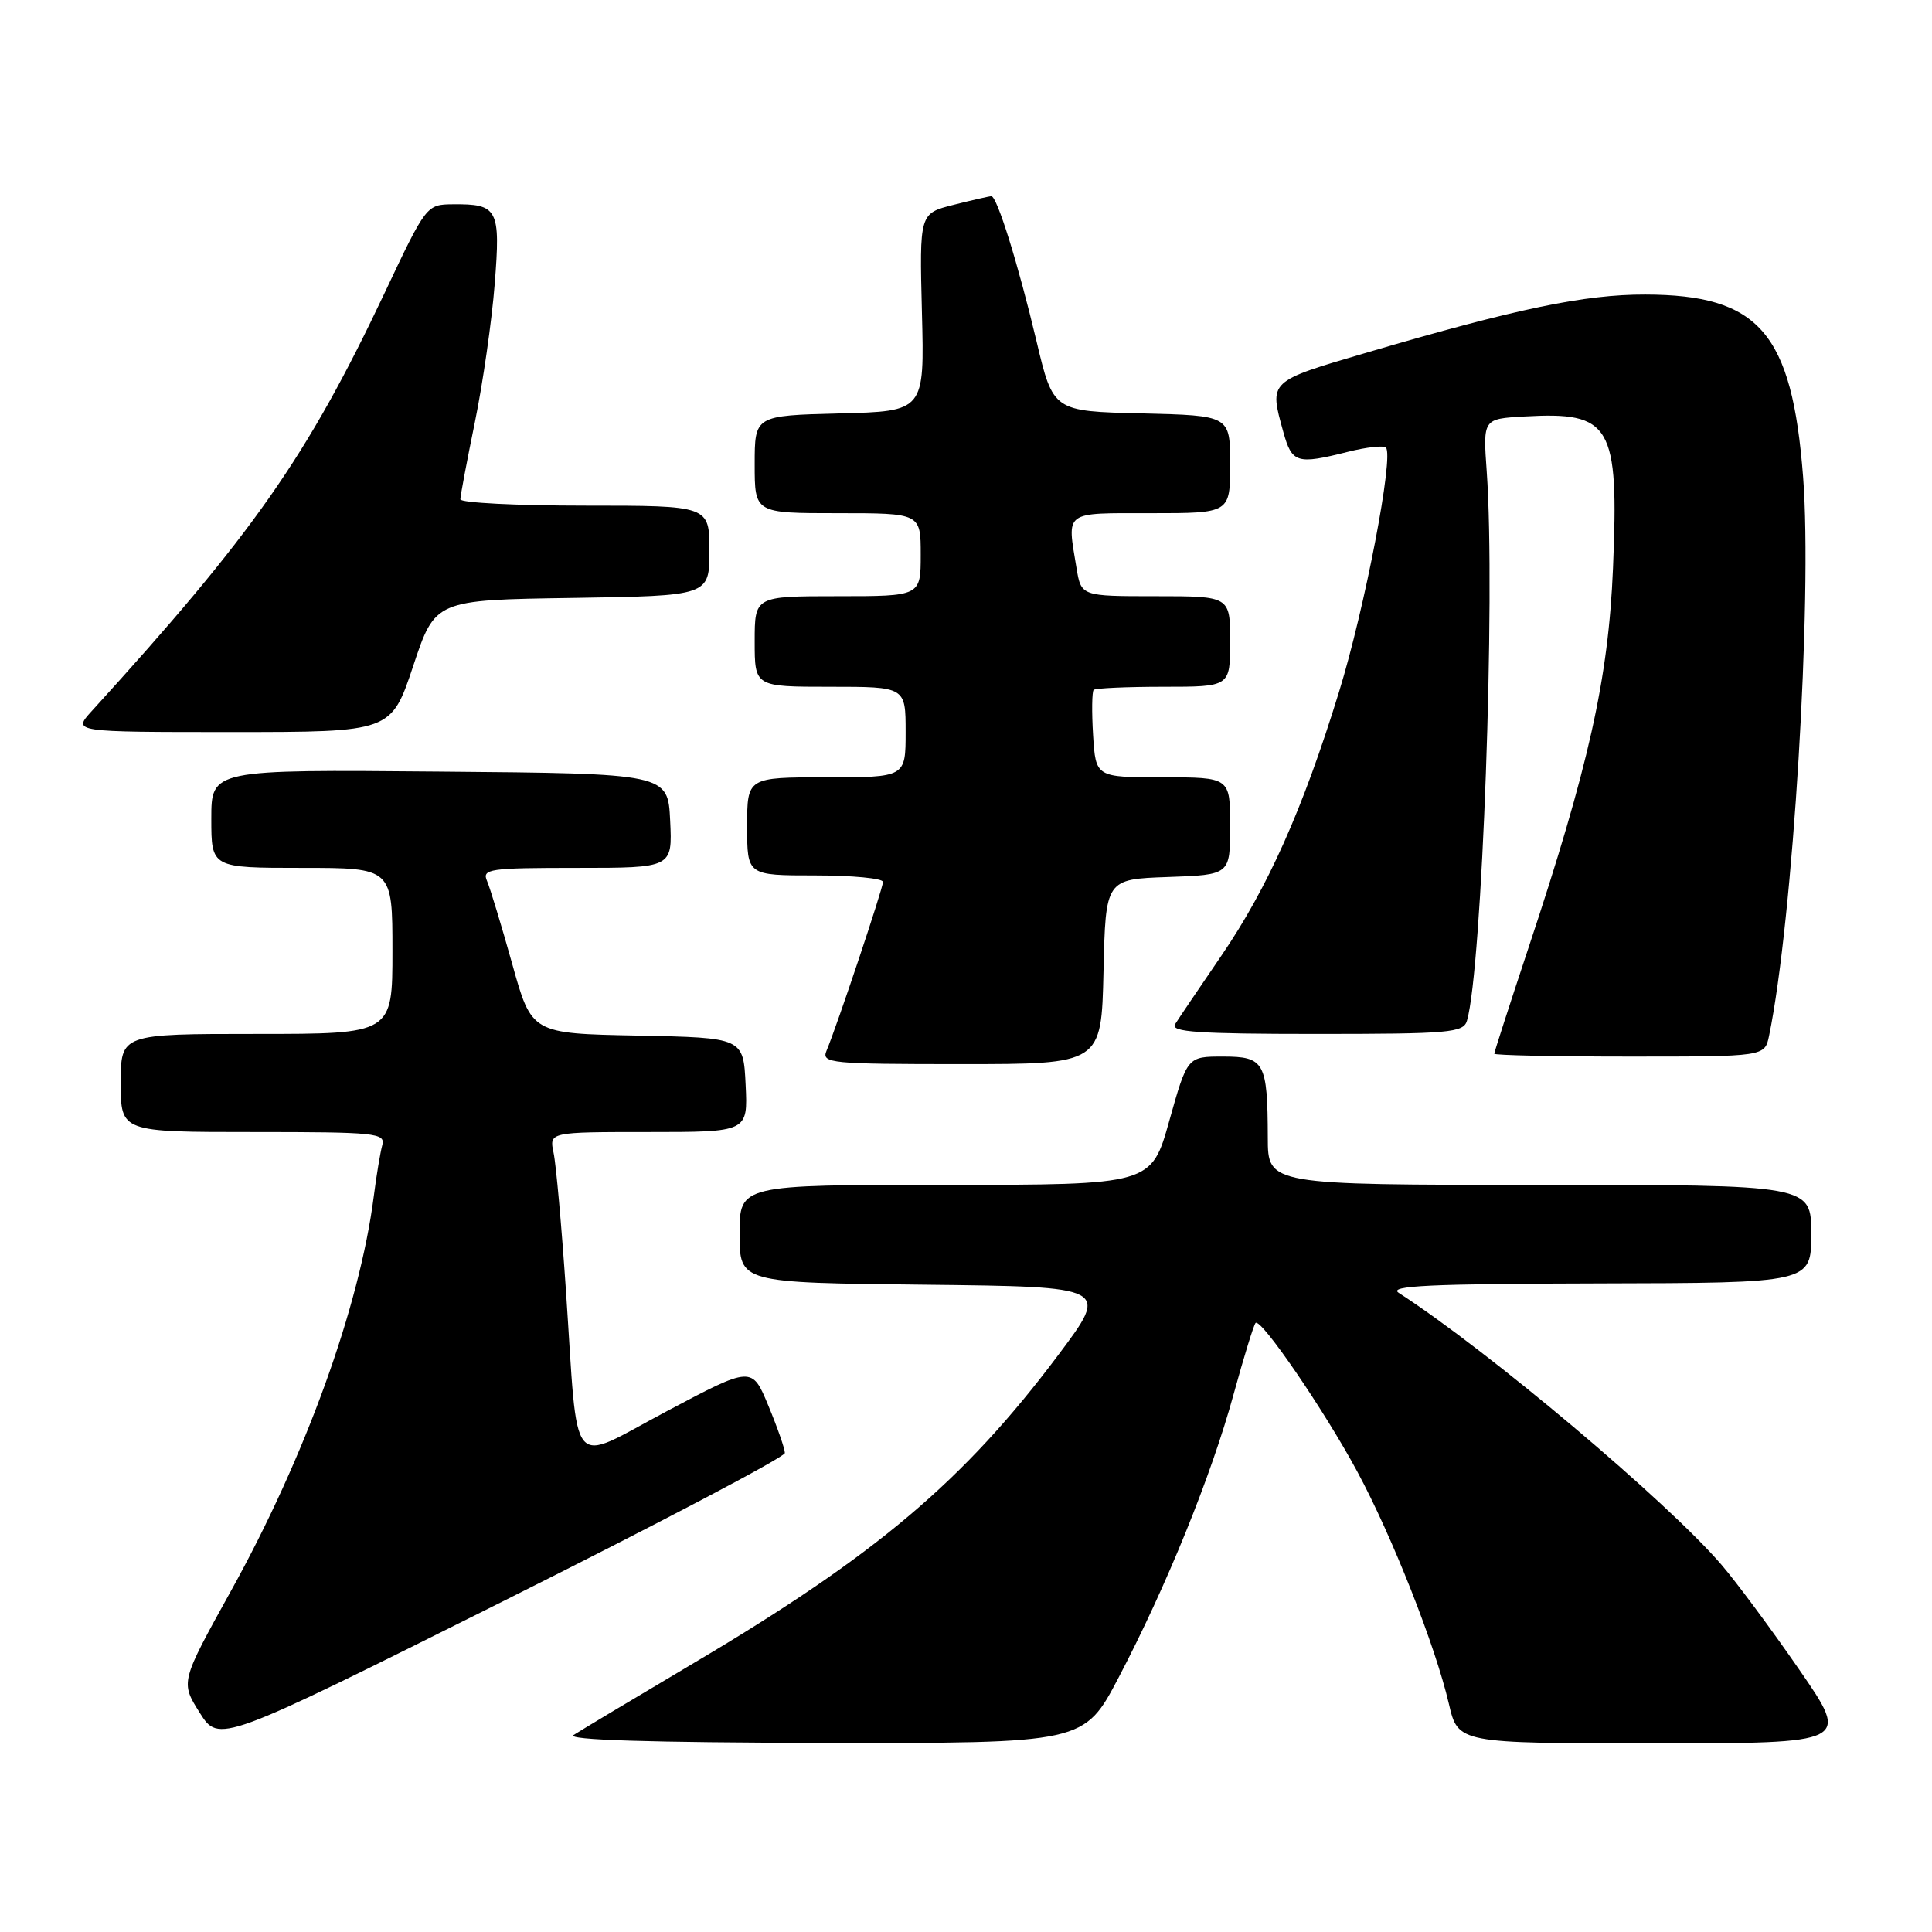 <?xml version="1.0" encoding="UTF-8" standalone="no"?>
<!DOCTYPE svg PUBLIC "-//W3C//DTD SVG 1.1//EN" "http://www.w3.org/Graphics/SVG/1.1/DTD/svg11.dtd" >
<svg xmlns="http://www.w3.org/2000/svg" xmlns:xlink="http://www.w3.org/1999/xlink" version="1.1" viewBox="0 0 256 256">
 <g >
 <path fill="currentColor"
d=" M 104.00 192.53 C 104.00 191.98 103.02 189.17 101.82 186.28 C 99.64 181.01 99.64 181.01 88.36 186.99 C 75.18 193.97 76.67 195.75 74.99 171.00 C 74.41 162.47 73.68 154.26 73.35 152.75 C 72.77 150.00 72.77 150.00 85.93 150.00 C 99.10 150.00 99.10 150.00 98.80 143.75 C 98.50 137.50 98.50 137.50 84.47 137.22 C 70.44 136.95 70.44 136.95 67.87 127.72 C 66.45 122.65 64.95 117.71 64.54 116.75 C 63.84 115.14 64.77 115.00 76.44 115.00 C 89.10 115.00 89.10 115.00 88.80 108.75 C 88.50 102.50 88.50 102.50 58.25 102.24 C 28.00 101.97 28.00 101.97 28.00 108.49 C 28.00 115.00 28.00 115.00 40.00 115.00 C 52.00 115.00 52.00 115.00 52.00 126.00 C 52.00 137.00 52.00 137.00 34.00 137.00 C 16.00 137.00 16.00 137.00 16.00 143.50 C 16.00 150.00 16.00 150.00 33.57 150.00 C 49.82 150.00 51.10 150.13 50.65 151.75 C 50.39 152.71 49.88 155.75 49.53 158.50 C 47.65 173.16 40.45 193.05 30.59 210.83 C 23.91 222.89 23.91 222.89 26.46 226.94 C 29.02 230.99 29.02 230.99 66.51 212.25 C 87.13 201.94 104.00 193.07 104.00 192.53 Z  M 148.24 222.25 C 154.54 210.23 160.50 195.57 163.45 184.78 C 164.82 179.80 166.13 175.54 166.37 175.30 C 167.07 174.60 175.48 186.88 179.85 195.00 C 184.48 203.59 190.19 218.07 191.98 225.75 C 193.20 231.00 193.20 231.00 219.18 231.00 C 245.15 231.00 245.15 231.00 238.42 221.25 C 234.72 215.89 230.07 209.62 228.09 207.32 C 220.89 198.93 197.15 178.94 185.34 171.31 C 183.89 170.37 189.51 170.11 211.75 170.06 C 240.00 170.00 240.00 170.00 240.00 163.50 C 240.00 157.00 240.00 157.00 204.00 157.00 C 168.00 157.00 168.00 157.00 167.99 150.75 C 167.96 140.73 167.56 140.00 162.05 140.00 C 157.33 140.00 157.33 140.00 154.94 148.50 C 152.56 157.00 152.56 157.00 125.28 157.00 C 98.00 157.00 98.00 157.00 98.00 163.48 C 98.00 169.97 98.00 169.97 122.50 170.23 C 147.00 170.50 147.00 170.50 140.26 179.50 C 127.75 196.19 116.11 206.04 92.00 220.32 C 84.03 225.05 76.83 229.36 76.00 229.90 C 75.00 230.55 86.02 230.90 109.07 230.94 C 143.65 231.00 143.65 231.00 148.24 222.25 Z  M 146.22 128.75 C 146.50 116.50 146.50 116.50 154.75 116.21 C 163.00 115.92 163.00 115.92 163.00 109.46 C 163.00 103.00 163.00 103.00 154.09 103.00 C 145.19 103.00 145.19 103.00 144.84 97.41 C 144.65 94.34 144.69 91.64 144.92 91.41 C 145.15 91.19 149.31 91.00 154.17 91.00 C 163.00 91.00 163.00 91.00 163.00 85.00 C 163.00 79.00 163.00 79.00 153.13 79.00 C 143.26 79.00 143.26 79.00 142.64 75.25 C 141.38 67.61 140.85 68.00 152.50 68.00 C 163.00 68.00 163.00 68.00 163.00 61.53 C 163.00 55.06 163.00 55.06 151.28 54.78 C 139.55 54.50 139.55 54.50 137.34 45.20 C 134.92 35.01 132.11 26.00 131.36 26.00 C 131.10 26.00 128.85 26.51 126.36 27.14 C 121.83 28.28 121.83 28.28 122.16 41.39 C 122.50 54.50 122.50 54.50 111.25 54.78 C 100.00 55.07 100.00 55.07 100.00 61.53 C 100.00 68.00 100.00 68.00 111.00 68.00 C 122.00 68.00 122.00 68.00 122.00 73.50 C 122.00 79.00 122.00 79.00 111.00 79.00 C 100.00 79.00 100.00 79.00 100.00 85.00 C 100.00 91.00 100.00 91.00 110.00 91.00 C 120.00 91.00 120.00 91.00 120.00 97.00 C 120.00 103.00 120.00 103.00 109.50 103.00 C 99.00 103.00 99.00 103.00 99.00 109.50 C 99.00 116.00 99.00 116.00 108.00 116.00 C 112.95 116.00 117.00 116.39 117.00 116.86 C 117.00 117.71 110.95 135.80 109.51 139.25 C 108.84 140.88 110.06 141.00 127.36 141.00 C 145.94 141.00 145.94 141.00 146.22 128.75 Z  M 234.41 137.25 C 237.57 122.02 240.17 79.31 238.92 63.18 C 237.44 44.07 233.10 39.06 218.00 39.03 C 209.99 39.01 200.92 40.90 181.25 46.68 C 168.00 50.57 168.16 50.42 170.05 57.25 C 171.20 61.38 171.84 61.57 178.60 59.87 C 181.06 59.25 183.33 59.00 183.64 59.31 C 184.72 60.39 180.85 80.60 177.43 91.67 C 172.64 107.23 167.99 117.64 161.80 126.69 C 158.89 130.95 156.14 135.01 155.70 135.72 C 155.06 136.74 158.77 137.00 174.38 137.00 C 192.08 137.00 193.91 136.84 194.38 135.25 C 196.39 128.38 198.18 78.95 197.00 62.50 C 196.50 55.50 196.50 55.50 201.95 55.19 C 213.51 54.53 214.52 56.26 213.73 75.30 C 213.12 89.96 210.53 101.54 202.44 125.87 C 200.00 133.22 198.00 139.41 198.00 139.62 C 198.00 139.83 206.06 140.00 215.92 140.00 C 233.84 140.00 233.84 140.00 234.41 137.25 Z  M 54.75 88.25 C 57.66 79.50 57.66 79.50 75.83 79.23 C 94.00 78.95 94.00 78.95 94.00 72.98 C 94.00 67.00 94.00 67.00 77.50 67.00 C 68.42 67.00 61.00 66.62 61.00 66.16 C 61.00 65.70 61.87 61.08 62.93 55.91 C 63.99 50.73 65.17 42.51 65.55 37.64 C 66.34 27.69 65.98 27.01 60.00 27.07 C 56.52 27.10 56.46 27.18 51.00 38.74 C 40.70 60.53 33.60 70.67 12.13 94.25 C 9.63 97.00 9.63 97.00 30.73 97.00 C 51.83 97.00 51.83 97.00 54.75 88.25 Z "/>
</g>
</svg>
